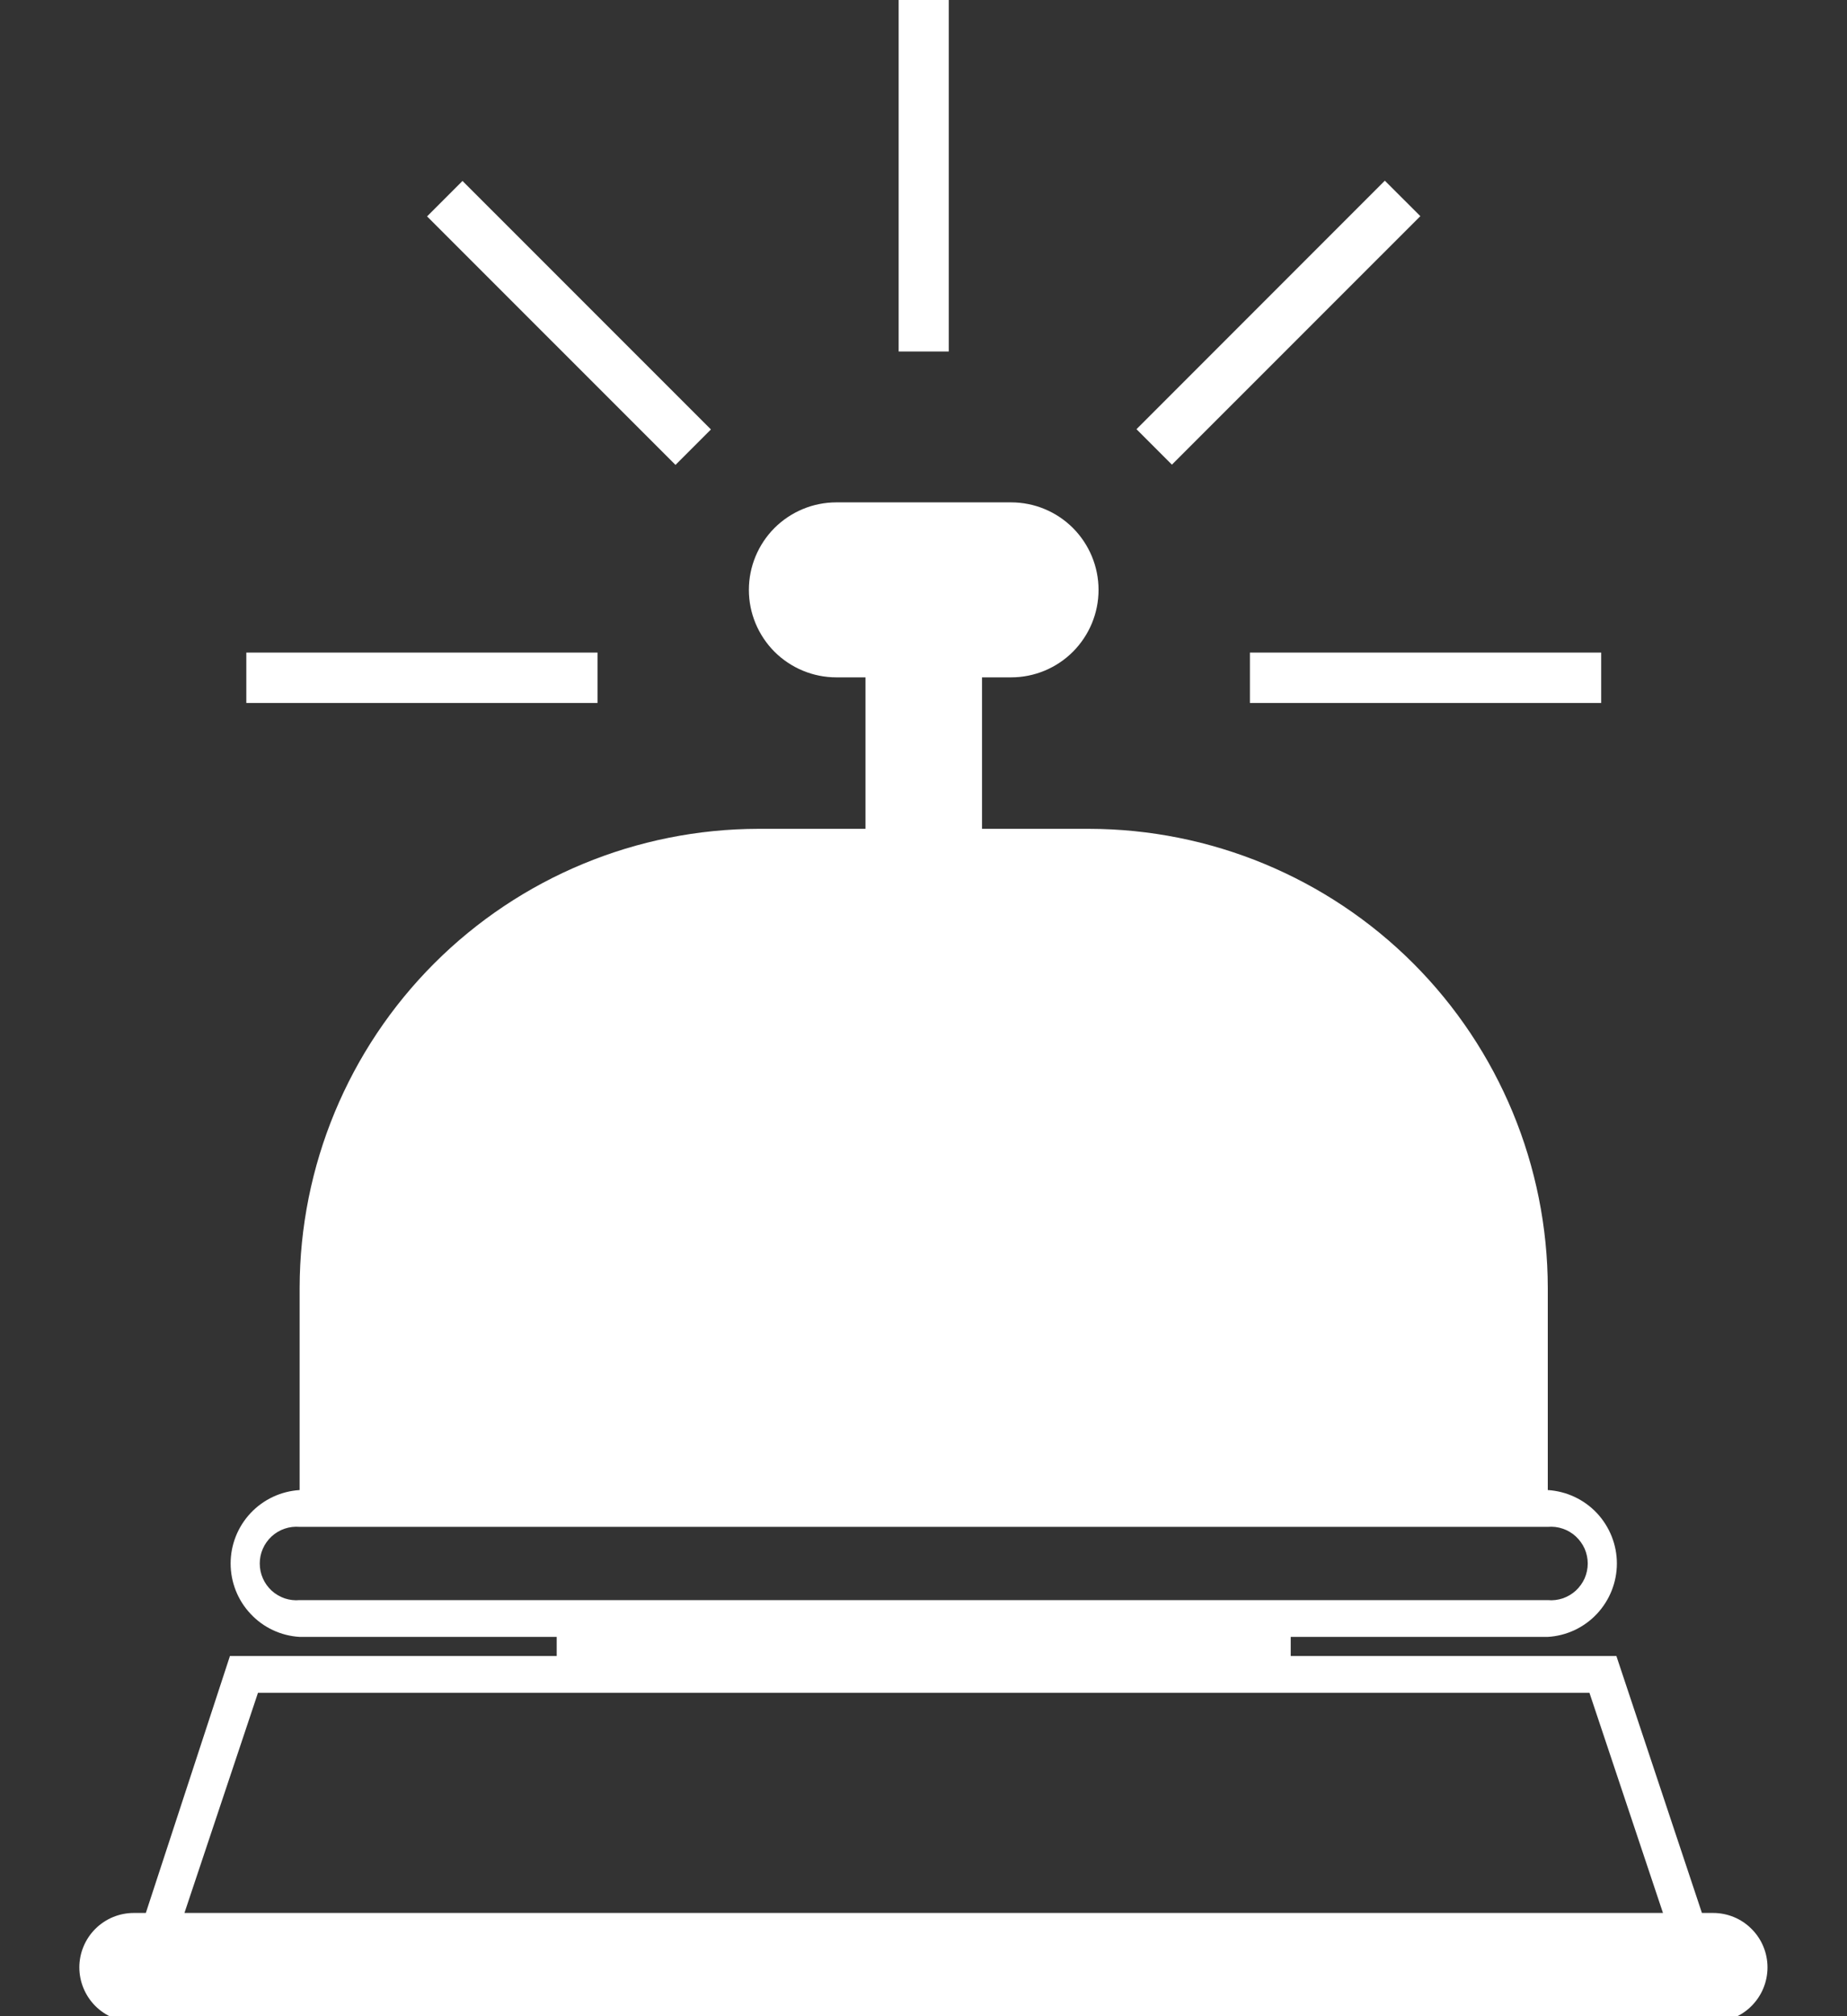 <svg width="22" height="24" viewBox="0 0 22 24" fill="none" xmlns="http://www.w3.org/2000/svg">
<rect x="0" y="0" width="22" height="24" fill="#333333" stroke="none"/>
<path d="M16.495 2.151L13.537 5.109L13.959 5.531L16.918 2.573L16.495 2.151Z" fill="white"/>
<path d="M5.509 2.154L5.087 2.576L8.046 5.534L8.468 5.112L5.509 2.154Z" fill="white"/>
<path d="M11.301 0H10.704V4.184H11.301V0Z" fill="white"/>
<path d="M7.117 7.768H2.934V8.368H7.117V7.768Z" fill="white"/>
<path d="M19.072 7.768H14.888V8.368H19.072V7.768Z" fill="white"/>
<path d="M20.405 22.771H20.272L19.253 19.712H15.374V19.485H18.436C18.659 19.472 18.868 19.374 19.021 19.211C19.173 19.049 19.259 18.834 19.259 18.611C19.259 18.388 19.173 18.174 19.021 18.011C18.868 17.849 18.659 17.751 18.436 17.737V15.331C18.434 13.882 17.858 12.493 16.834 11.468C15.809 10.444 14.42 9.868 12.971 9.866H11.697V8.063H12.044C12.32 8.063 12.585 7.953 12.78 7.758C12.975 7.562 13.085 7.298 13.085 7.022C13.085 6.745 12.975 6.481 12.78 6.285C12.585 6.09 12.32 5.98 12.044 5.98H9.962C9.685 5.98 9.421 6.09 9.225 6.285C9.03 6.481 8.92 6.745 8.92 7.022C8.92 7.298 9.03 7.562 9.225 7.758C9.421 7.953 9.685 8.063 9.962 8.063H10.309V9.866H9.034C7.585 9.868 6.196 10.444 5.172 11.468C4.147 12.493 3.571 13.882 3.569 15.331V17.737C3.346 17.751 3.137 17.849 2.985 18.011C2.832 18.174 2.747 18.388 2.747 18.611C2.747 18.834 2.832 19.049 2.985 19.211C3.137 19.374 3.346 19.472 3.569 19.485H6.631V19.712H2.739L1.737 22.771H1.594C1.422 22.771 1.257 22.839 1.135 22.961C1.014 23.082 0.945 23.247 0.945 23.419C0.945 23.591 1.014 23.756 1.135 23.878C1.257 24 1.422 24.068 1.594 24.068H20.405C20.577 24.068 20.742 24 20.863 23.878C20.985 23.756 21.053 23.591 21.053 23.419C21.053 23.247 20.985 23.082 20.863 22.961C20.742 22.839 20.577 22.771 20.405 22.771ZM3.569 19.047C3.509 19.053 3.448 19.045 3.39 19.026C3.333 19.006 3.28 18.975 3.235 18.934C3.191 18.893 3.155 18.843 3.131 18.788C3.106 18.732 3.094 18.672 3.094 18.611C3.094 18.551 3.106 18.491 3.131 18.435C3.155 18.38 3.191 18.33 3.235 18.289C3.28 18.248 3.333 18.216 3.39 18.197C3.448 18.177 3.509 18.17 3.569 18.175H18.436C18.497 18.17 18.557 18.177 18.615 18.197C18.672 18.216 18.725 18.248 18.77 18.289C18.814 18.33 18.85 18.38 18.875 18.435C18.899 18.491 18.912 18.551 18.912 18.611C18.912 18.672 18.899 18.732 18.875 18.788C18.85 18.843 18.814 18.893 18.77 18.934C18.725 18.975 18.672 19.006 18.615 19.026C18.557 19.045 18.497 19.053 18.436 19.047H3.569ZM3.073 20.15H18.932L19.808 22.771H2.197L3.073 20.15Z" fill="white"/>
</svg>
